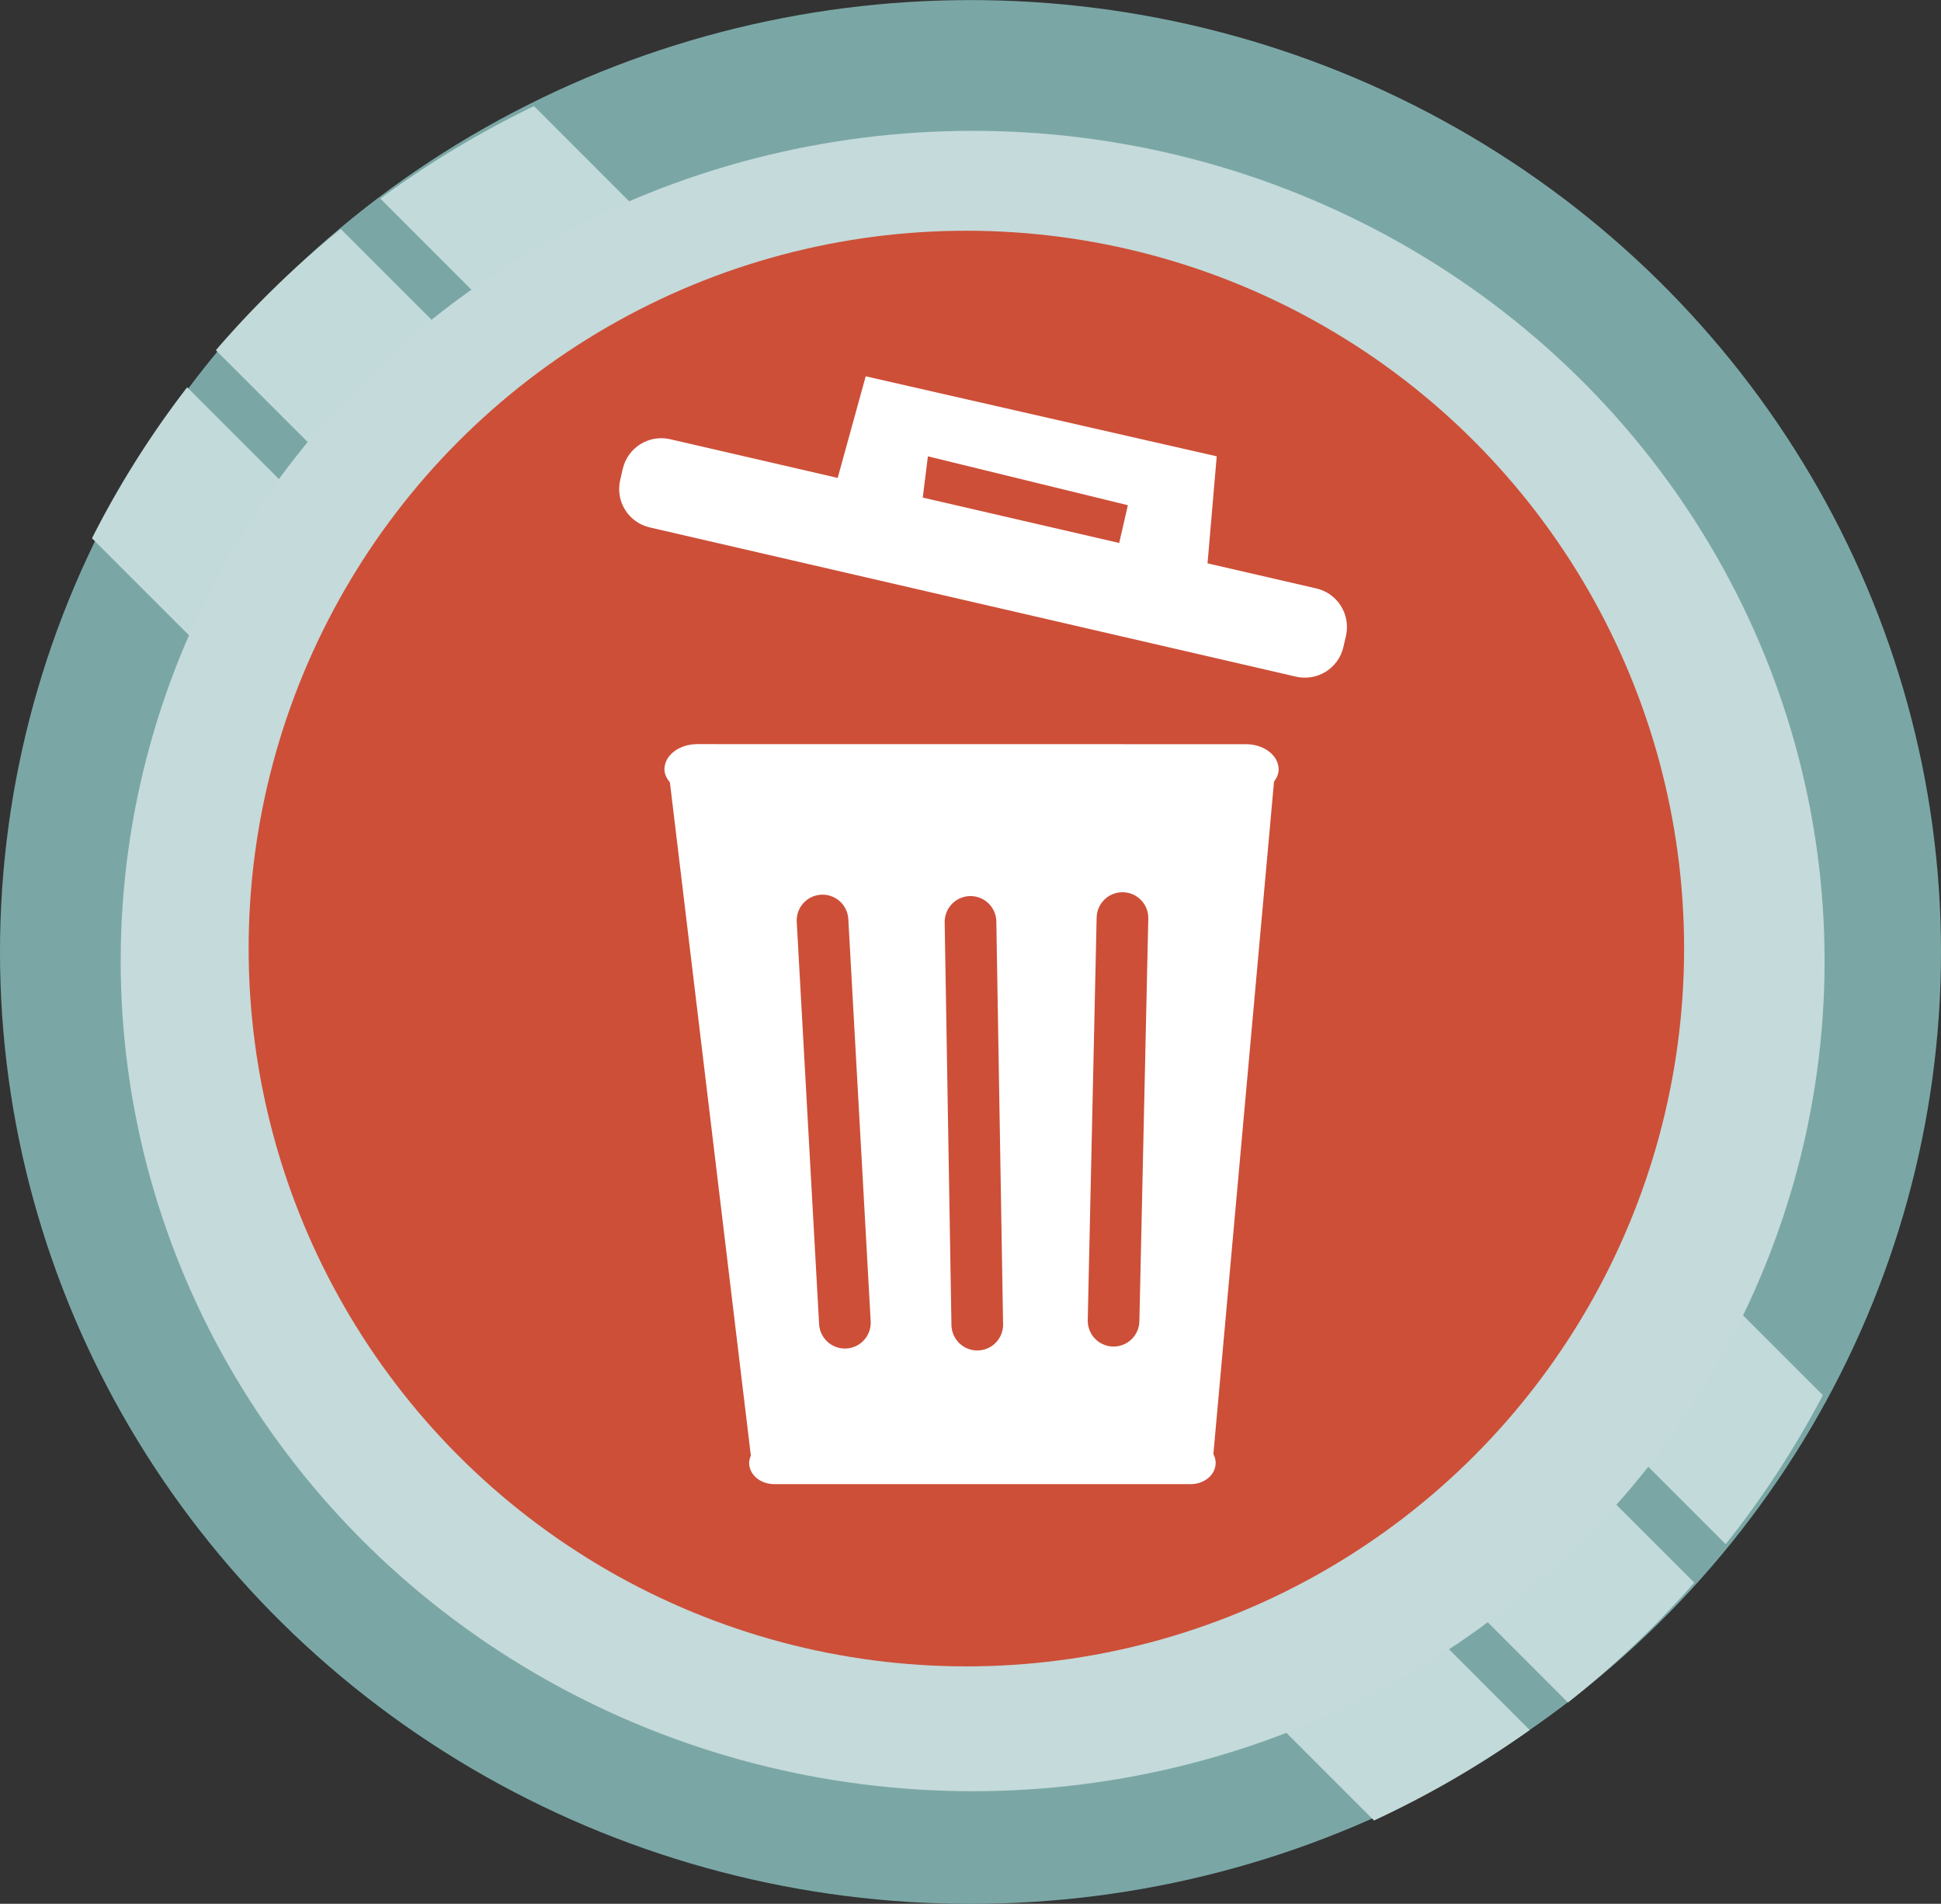 <?xml version="1.0" encoding="UTF-8" standalone="no"?>
<!-- Created with Inkscape (http://www.inkscape.org/) -->

<svg
   xmlns:osb="http://www.openswatchbook.org/uri/2009/osb"
   xmlns:dc="http://purl.org/dc/elements/1.1/"
   xmlns:cc="http://creativecommons.org/ns#"
   xmlns:rdf="http://www.w3.org/1999/02/22-rdf-syntax-ns#"
   xmlns:svg="http://www.w3.org/2000/svg"
   xmlns="http://www.w3.org/2000/svg"
   xmlns:sodipodi="http://sodipodi.sourceforge.net/DTD/sodipodi-0.dtd"
   xmlns:inkscape="http://www.inkscape.org/namespaces/inkscape"
   width="102.97"
   height="100.983"
   viewBox="0 0 27.244 26.718"
   version="1.1"
   id="svg8"
   inkscape:version="0.92.4 (5da689c313, 2019-01-14)"
   sodipodi:docname="button_trash.svg">
  <rect x="0" y="0" width="27.244" height="26.718" fill="#333333" stroke="none"/>
  <defs
     id="defs2">
    <linearGradient
       id="linearGradient4608"
       osb:paint="solid">
      <stop
         style="stop-color:#000000;stop-opacity:1;"
         offset="0"
         id="stop4606" />
    </linearGradient>
    <inkscape:path-effect
       effect="simplify"
       id="path-effect884"
       is_visible="true"
       steps="39"
       threshold="0.002"
       smooth_angles="0"
       helper_size="5"
       simplify_individual_paths="false"
       simplify_just_coalesce="false" />
    <linearGradient
       id="linearGradient4567"
       osb:paint="solid">
      <stop
         style="stop-color:#000000;stop-opacity:1;"
         offset="0"
         id="stop4565" />
    </linearGradient>
  </defs>
  <sodipodi:namedview
     id="base"
     pagecolor="#ffffff"
     bordercolor="#666666"
     borderopacity="1.0"
     inkscape:pageopacity="0.0"
     inkscape:pageshadow="2"
     inkscape:zoom="4.9738978"
     inkscape:cx="122.6463"
     inkscape:cy="42.080987"
     inkscape:document-units="mm"
     inkscape:current-layer="layer6"
     showgrid="false"
     units="px"
     width="1920px"
     inkscape:lockguides="true"
     inkscape:snap-grids="false"
     inkscape:snap-to-guides="false"
     inkscape:window-width="1920"
     inkscape:window-height="1017"
     inkscape:window-x="-8"
     inkscape:window-y="-8"
     inkscape:window-maximized="1"
     fit-margin-top="0"
     fit-margin-left="0"
     fit-margin-right="0"
     fit-margin-bottom="0"
     inkscape:snap-global="false"
     showguides="false" />
  <g
     inkscape:groupmode="layer"
     id="layer2"
     inkscape:label="Unten"
     style="display:inline"
     transform="translate(-166.413,-97.673)">
    <ellipse
       id="path3725-4"
       cx="180.035"
       cy="111.033"
       rx="13.622"
       ry="13.359"
       style="display:inline;fill:#7aa7a5;fill-opacity:1;stroke-width:0.265" />
  </g>
  <g
     inkscape:groupmode="layer"
     id="layer6"
     inkscape:label="Bild"
     style="opacity:1" />
  <g
     inkscape:groupmode="layer"
     id="layer5"
     inkscape:label="Striche"
     style="display:inline"
     transform="translate(-166.413,-97.673)">
    <path
       style="display:inline;fill:#c3dada;fill-opacity:1;stroke-width:0.265"
       d="m 173.908,99.162 a 13.622,13.359 0 0 0 -2.157,1.298 l 18.884,18.884 a 13.622,13.359 0 0 0 1.364,-2.091 z m -2.712,1.724 a 13.622,13.359 0 0 0 -1.753,1.702 l 18.978,18.978 a 13.622,13.359 0 0 0 1.773,-1.682 z m -2.156,2.222 a 13.622,13.359 0 0 0 -1.336,2.119 l 17.995,17.995 a 13.622,13.359 0 0 0 2.185,-1.27 z"
       id="path3725"
       inkscape:connector-curvature="0" />
  </g>
  <g
     inkscape:groupmode="layer"
     id="layer3"
     inkscape:label="Oben"
     style="display:inline"
     transform="translate(-166.413,-97.673)">
    <ellipse
       style="fill:#c5dada;fill-opacity:1;stroke-width:0.265"
       id="path4533"
       cx="180.065"
       cy="111.16"
       rx="11.958"
       ry="11.651" />
    <ellipse
       style="fill:#cd4f38;fill-opacity:1;stroke-width:0.226"
       id="path4533-1"
       cx="179.977"
       cy="110.985"
       rx="10.074"
       ry="10.074" />
  </g>
  <g
     inkscape:groupmode="layer"
     id="layer4"
     inkscape:label="Tropfen"
     style="display:none"
     transform="translate(-166.413,-97.673)">
    <path
       style="display:inline;fill:#1d464a;fill-opacity:1;stroke-width:1"
       d="m 180.085,104.106 -0.253,0.569 c 0,0 -0.231,0.569 -0.375,0.771 -0.144,0.202 -0.405,0.51 -0.405,0.51 l -0.285,0.35 -0.355,0.6 -0.058,0.664 0.1,0.702 0.39,0.539 0.433,0.404 0.462,0.259 0.087,0.004 -0.001,0.025 0.26,-0.012 0.259,0.012 -0.001,-0.025 0.088,-0.004 0.462,-0.259 0.433,-0.404 0.391,-0.539 0.1,-0.702 -0.058,-0.664 -0.279,-0.536 -0.362,-0.413 c 0,0 -0.324,-0.283 -0.468,-0.485 -0.144,-0.202 -0.299,-0.745 -0.299,-0.745 z"
       id="path4555"
       inkscape:connector-curvature="0"
       sodipodi:nodetypes="ccccccccccccccccccccccccccc" />
    <path
       style="display:inline;fill:#1d464a;fill-opacity:1;stroke-width:1"
       d="m 184.366,108.128 -0.253,0.569 c 0,0 -0.231,0.569 -0.375,0.771 -0.144,0.202 -0.405,0.51 -0.405,0.51 l -0.285,0.35 -0.355,0.6 -0.058,0.664 0.1,0.702 0.39,0.539 0.433,0.404 0.462,0.259 0.087,0.004 -0.001,0.025 0.26,-0.012 0.259,0.012 -10e-4,-0.025 0.088,-0.004 0.462,-0.259 0.433,-0.404 0.391,-0.539 0.1,-0.702 -0.058,-0.664 -0.279,-0.536 -0.362,-0.413 c 0,0 -0.324,-0.283 -0.468,-0.485 -0.144,-0.202 -0.299,-0.745 -0.299,-0.745 z"
       id="path4555-9"
       inkscape:connector-curvature="0"
       sodipodi:nodetypes="ccccccccccccccccccccccccccc" />
    <path
       style="display:inline;fill:#1d464a;fill-opacity:1;stroke-width:1"
       d="m 180.09,112.404 -0.253,0.569 c 0,0 -0.231,0.569 -0.375,0.771 -0.144,0.202 -0.405,0.51 -0.405,0.51 l -0.285,0.35 -0.355,0.6 -0.058,0.664 0.1,0.702 0.39,0.539 0.433,0.404 0.462,0.259 0.087,0.004 -0.001,0.025 0.26,-0.012 0.259,0.012 -10e-4,-0.025 0.088,-0.004 0.462,-0.259 0.433,-0.404 0.391,-0.539 0.1,-0.702 -0.058,-0.664 -0.279,-0.536 -0.362,-0.413 c 0,0 -0.324,-0.283 -0.468,-0.485 -0.144,-0.202 -0.299,-0.745 -0.299,-0.745 z"
       id="path4555-9-8"
       inkscape:connector-curvature="0"
       sodipodi:nodetypes="ccccccccccccccccccccccccccc" />
    <path
       style="display:inline;fill:#1d464a;fill-opacity:1;stroke-width:1"
       d="m 175.815,108.535 -0.253,0.569 c 0,0 -0.231,0.569 -0.375,0.771 -0.144,0.202 -0.405,0.51 -0.405,0.51 l -0.285,0.35 -0.355,0.6 -0.058,0.664 0.1,0.702 0.39,0.539 0.433,0.404 0.462,0.259 0.087,0.004 -0.001,0.025 0.26,-0.012 0.259,0.012 -0.001,-0.025 0.088,-0.004 0.462,-0.259 0.433,-0.404 0.391,-0.539 0.1,-0.702 -0.058,-0.664 -0.279,-0.536 -0.362,-0.413 c 0,0 -0.324,-0.283 -0.468,-0.485 -0.144,-0.202 -0.299,-0.745 -0.299,-0.745 z"
       id="path4555-9-4"
       inkscape:connector-curvature="0"
       sodipodi:nodetypes="ccccccccccccccccccccccccccc" />
  </g>
  <g
     inkscape:groupmode="layer"
     id="layer7"
     inkscape:label="Muelleimer"
     style="display:inline">
    <path
       style="fill:#ffffff;fill-opacity:1;stroke:none;stroke-width:0.309px;stroke-linecap:butt;stroke-linejoin:miter;stroke-opacity:1"
       d="m 9.786,10.443 c -0.254,0 -0.46,0.158 -0.46,0.354 0,0.069 0.033,0.129 0.077,0.184 l 1.136,9.447 c -0.013,0.032 -0.024,0.066 -0.024,0.102 0,0.165 0.156,0.298 0.349,0.298 h 5.85 c 0.193,0 0.349,-0.133 0.349,-0.298 0,-0.044 -0.012,-0.086 -0.032,-0.123 l 0.851,-9.437 c 0.038,-0.052 0.065,-0.108 0.065,-0.172 0,-0.196 -0.205,-0.354 -0.459,-0.354 z"
       id="path862"
       inkscape:connector-curvature="0" />
    <path
       style="fill:#ffffff;fill-opacity:1;stroke-width:0.267"
       d="M 12.151,5.281 11.758,6.707 9.407,6.164 C 9.107,6.095 8.81,6.281 8.741,6.581 l -0.036,0.156 c -0.069,0.3 0.116,0.596 0.416,0.665 l 9.069,2.094 c 0.3,0.069 0.597,-0.117 0.666,-0.416 l 0.036,-0.156 C 18.96,8.624 18.775,8.328 18.476,8.258 L 16.949,7.906 17.078,6.404 Z m 0.873,1.123 2.807,0.686 -0.122,0.53 -2.757,-0.637 z"
       id="rect864"
       inkscape:connector-curvature="0" />
    <path
       style="fill:none;stroke:#cd4f38;stroke-width:0.725;stroke-linecap:round;stroke-linejoin:miter;stroke-miterlimit:4;stroke-dasharray:none;stroke-opacity:1"
       d="m 11.545,12.918 0.314,5.645"
       id="path4709"
       inkscape:connector-curvature="0"
       sodipodi:nodetypes="cc" />
    <path
       style="display:inline;fill:none;stroke:#cd4f38;stroke-width:0.725;stroke-linecap:round;stroke-linejoin:miter;stroke-miterlimit:4;stroke-dasharray:none;stroke-opacity:1"
       d="m 13.622,12.938 0.095,5.652"
       id="path4709-9"
       inkscape:connector-curvature="0"
       sodipodi:nodetypes="cc" />
    <path
       style="display:inline;fill:none;stroke:#cd4f38;stroke-width:0.725;stroke-linecap:round;stroke-linejoin:miter;stroke-miterlimit:4;stroke-dasharray:none;stroke-opacity:1"
       d="m 15.755,12.884 -0.125,5.651"
       id="path4709-9-7"
       inkscape:connector-curvature="0"
       sodipodi:nodetypes="cc" />
  </g>
</svg>
